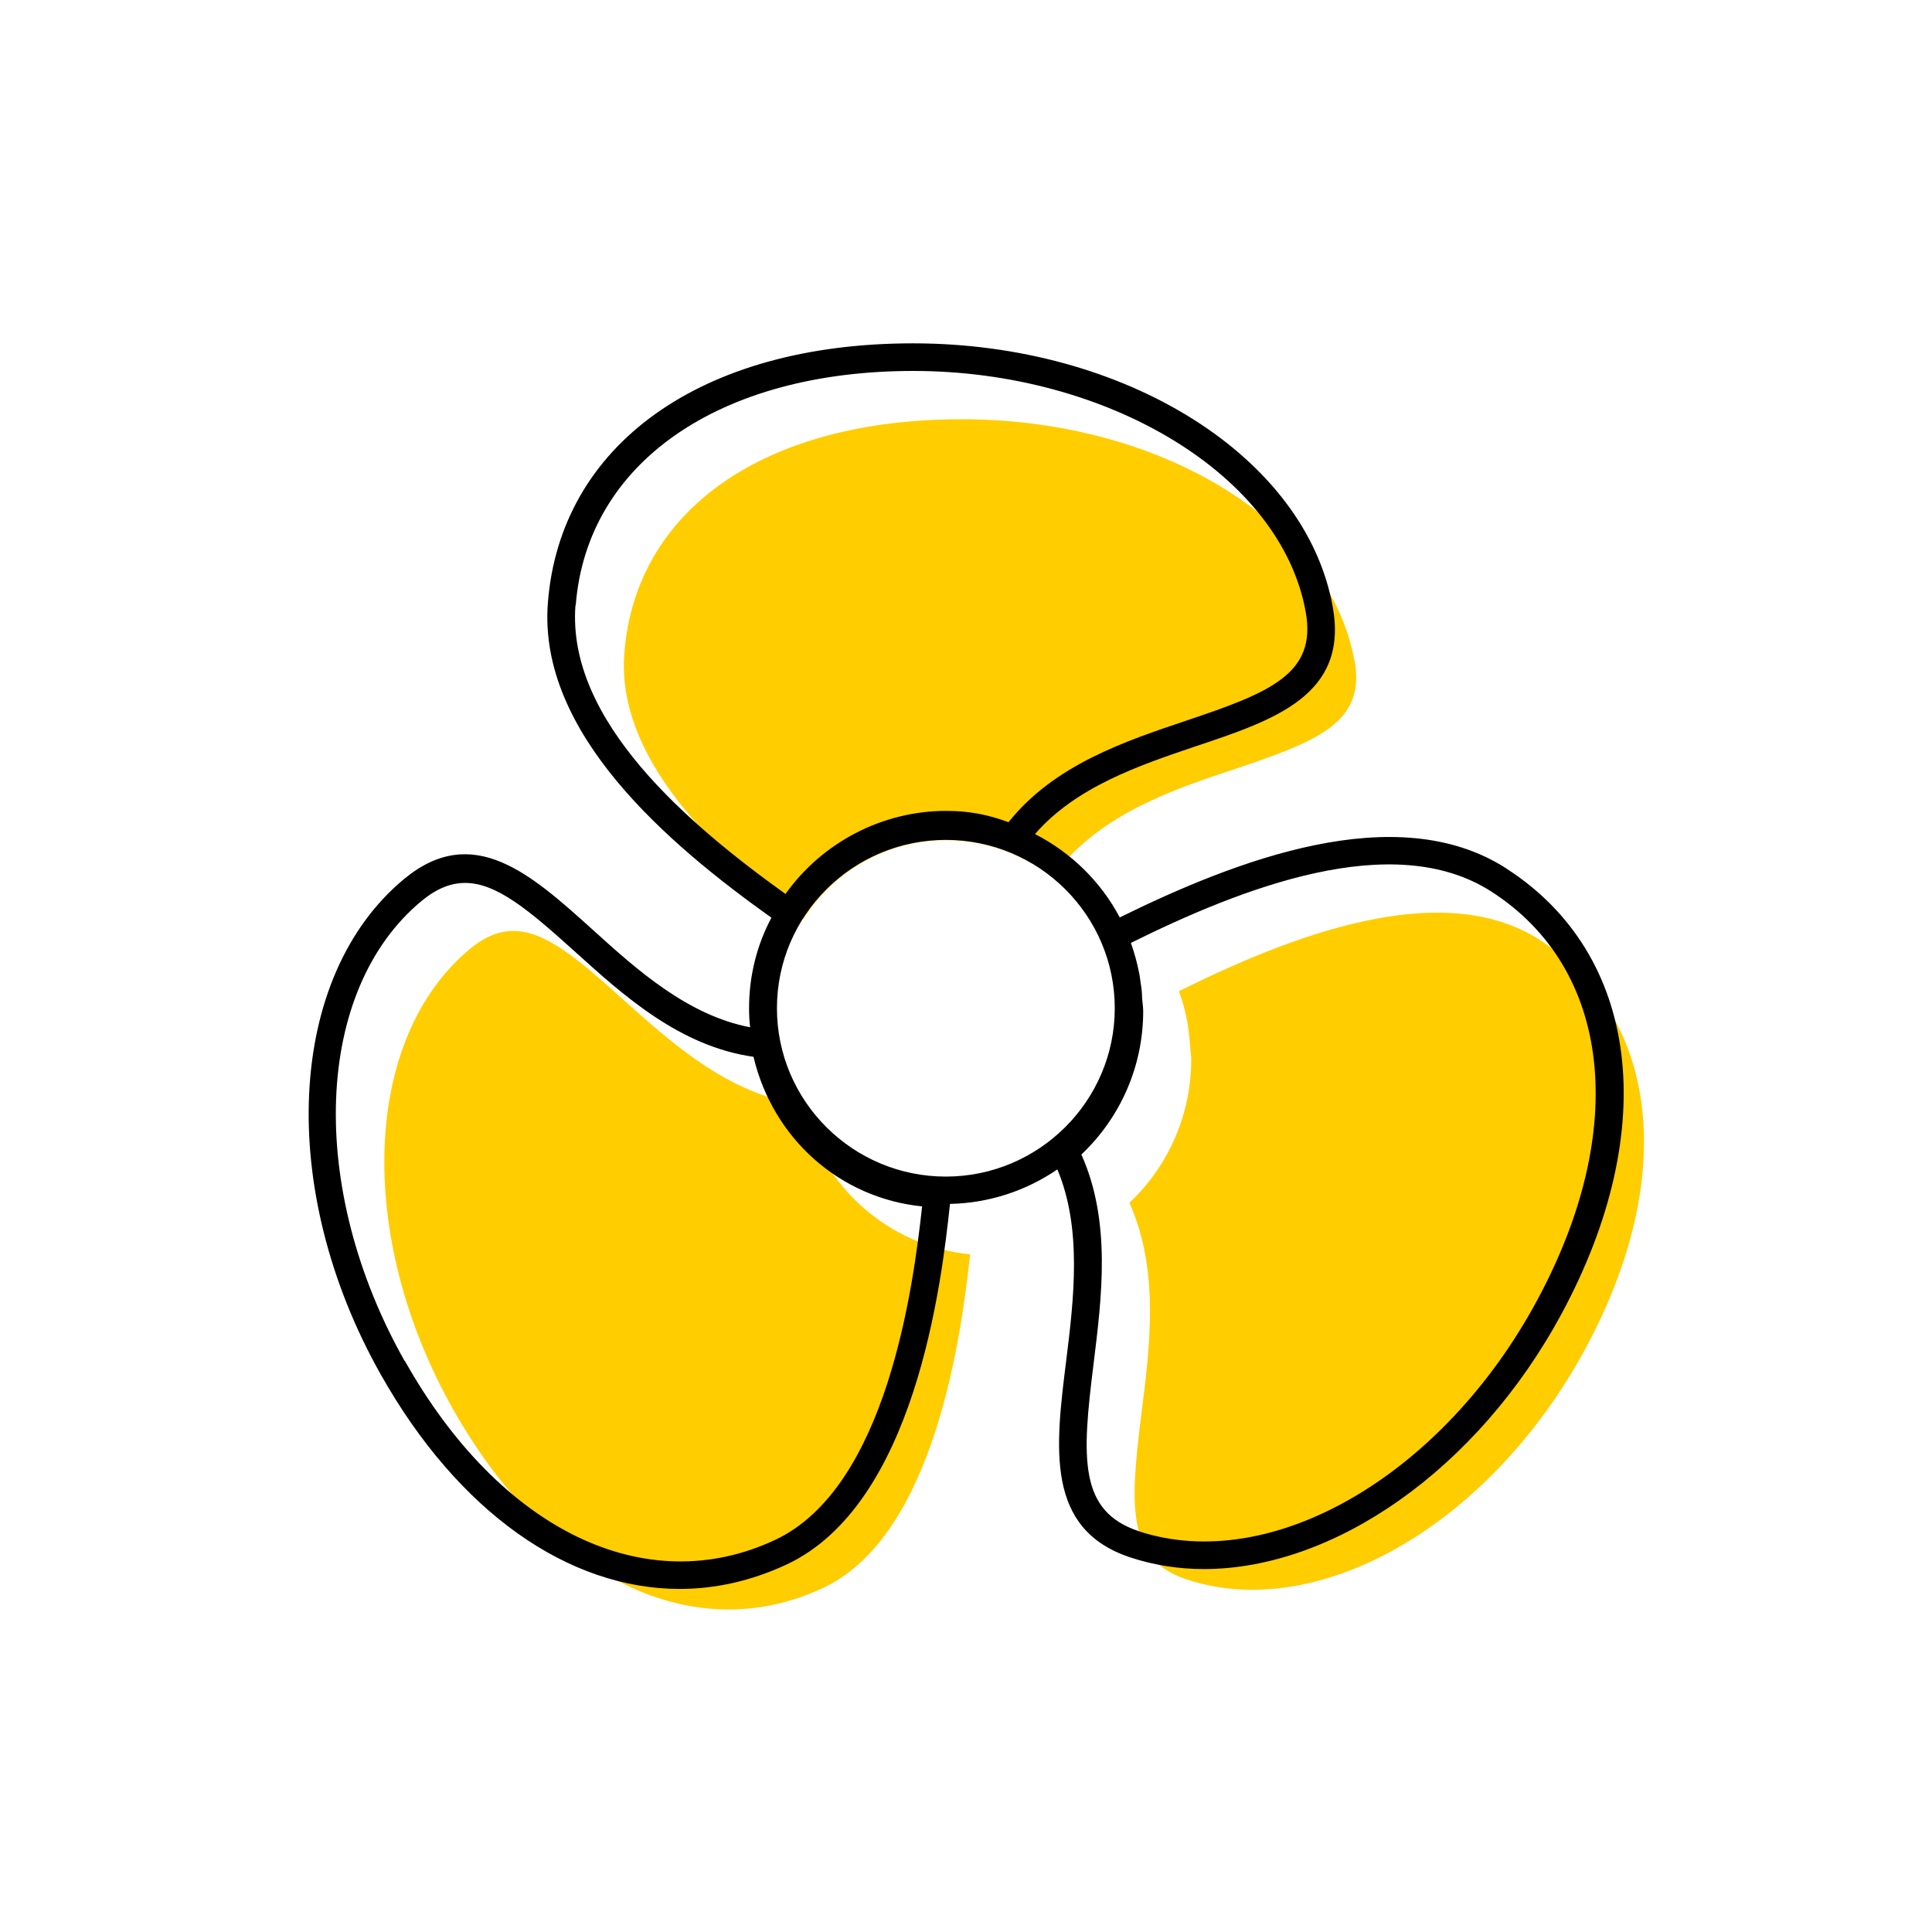 <?xml version="1.0" encoding="UTF-8"?><svg width="70" height="70" id="uuid-495b732d-99f3-4fc2-b6d3-c7ee17cba4d6" xmlns="http://www.w3.org/2000/svg" viewBox="-10 -10 70 70"><rect x="-10" y="-10" width="70" height="70" fill="white"/><path d="M39.07,13.93c-.89-4.98-7-8.74-14.22-8.74s-11.84,3.33-12.23,8.49c-.29,3.74,3.2,7.14,6.48,9.63,1.08-1.72,3-2.87,5.18-2.87,1.11,0,2.16,.3,3.06,.82,.32,.07,.63,.15,.97,.28,1.65-2.08,4.21-2.94,6.47-3.69,3.01-1.01,4.7-1.69,4.3-3.92Z" fill="#ffcd00" stroke-width="0"/><path d="M45.78,24.05c-3.57-2.29-9.07-.12-13.06,1.86v.02c.13,.34,.22,.69,.29,1.06,.03,.13,.04,.26,.06,.39,.02,.17,.04,.34,.05,.52,.01,.16,.04,.32,.04,.49,0,1.97-.81,3.84-2.24,5.19,1.09,2.43,.75,5.17,.44,7.6-.42,3.38-.56,5.33,1.65,6.05,4.8,1.58,11.01-2.02,14.44-8.38,3.34-6.19,2.68-12-1.67-14.8Z" fill="#ffcd00" stroke-width="0"/><path d="M25.16,35.45c-2.96-.3-5.39-2.44-6.11-5.42-2.67-.39-4.69-2.22-6.49-3.83-1.63-1.47-2.81-2.47-3.96-2.47-.51,0-1.02,.2-1.56,.64-3.9,3.22-4.17,10.39-.63,16.68,3.46,6.13,8.72,8.68,13.4,6.49,4.06-1.89,5.02-9.17,5.34-12.09Z" fill="#ffcd00" stroke-width="0"/><path d="M44.57,21.46c-3.98-2.55-9.79-.29-14,1.78-.68-1.29-1.76-2.35-3.07-3.02,1.48-1.71,3.78-2.49,5.82-3.18,2.85-.95,5.54-1.85,4.97-5.04-.97-5.45-7.51-9.56-15.21-9.56s-12.79,3.69-13.23,9.41c-.36,4.71,4.34,8.72,8.1,11.4-.52,.98-.81,2.09-.81,3.28,0,.23,.01,.47,.04,.69-2.25-.43-4.08-2.06-5.7-3.53-2.23-2.01-4.33-3.91-6.83-1.85C.38,25.37,.01,33.08,3.79,39.79c2.82,5.01,6.81,7.78,10.84,7.78,1.29,0,2.59-.29,3.86-.88,4.66-2.17,5.62-10.15,5.93-13.07,1.44-.03,2.78-.49,3.89-1.25,.9,2.14,.6,4.68,.32,6.93-.39,3.14-.77,6.11,2.33,7.13,.85,.28,1.75,.42,2.66,.42,4.7,0,9.91-3.59,12.97-9.27,3.6-6.69,2.81-13.01-2.01-16.11Zm-13.3,24.02c-2.2-.72-2.07-2.67-1.65-6.05,.3-2.43,.65-5.17-.44-7.6,1.43-1.35,2.24-3.22,2.24-5.19,0-.17-.03-.33-.04-.49,0-.17-.02-.35-.05-.52-.02-.13-.03-.26-.06-.39-.07-.36-.17-.72-.29-1.06v-.02c3.98-1.97,9.48-4.15,13.05-1.86,4.35,2.79,5.01,8.6,1.67,14.8-3.42,6.36-9.63,9.96-14.44,8.38Zm-26.61-6.17c-3.55-6.29-3.28-13.46,.63-16.68,.54-.44,1.05-.64,1.56-.64,1.15,0,2.33,1,3.96,2.47,1.79,1.62,3.82,3.45,6.49,3.83,.71,2.98,3.14,5.12,6.11,5.42-.32,2.92-1.28,10.2-5.34,12.09-4.69,2.19-9.95-.36-13.4-6.49ZM10.86,11.93c.4-5.16,5.2-8.49,12.23-8.49s13.33,3.76,14.22,8.74c.4,2.23-1.29,2.91-4.3,3.92-2.26,.76-4.81,1.61-6.47,3.69-.78-.29-1.47-.41-2.26-.41-2.31,0-4.49,1.14-5.82,3.01-3.54-2.54-7.93-6.28-7.61-10.46Zm19.53,14.6c0,3.36-2.75,6.1-6.12,6.1s-6.12-2.73-6.12-6.1,2.75-6.1,6.12-6.1,6.12,2.73,6.12,6.1Z" stroke-width="0"/></svg>